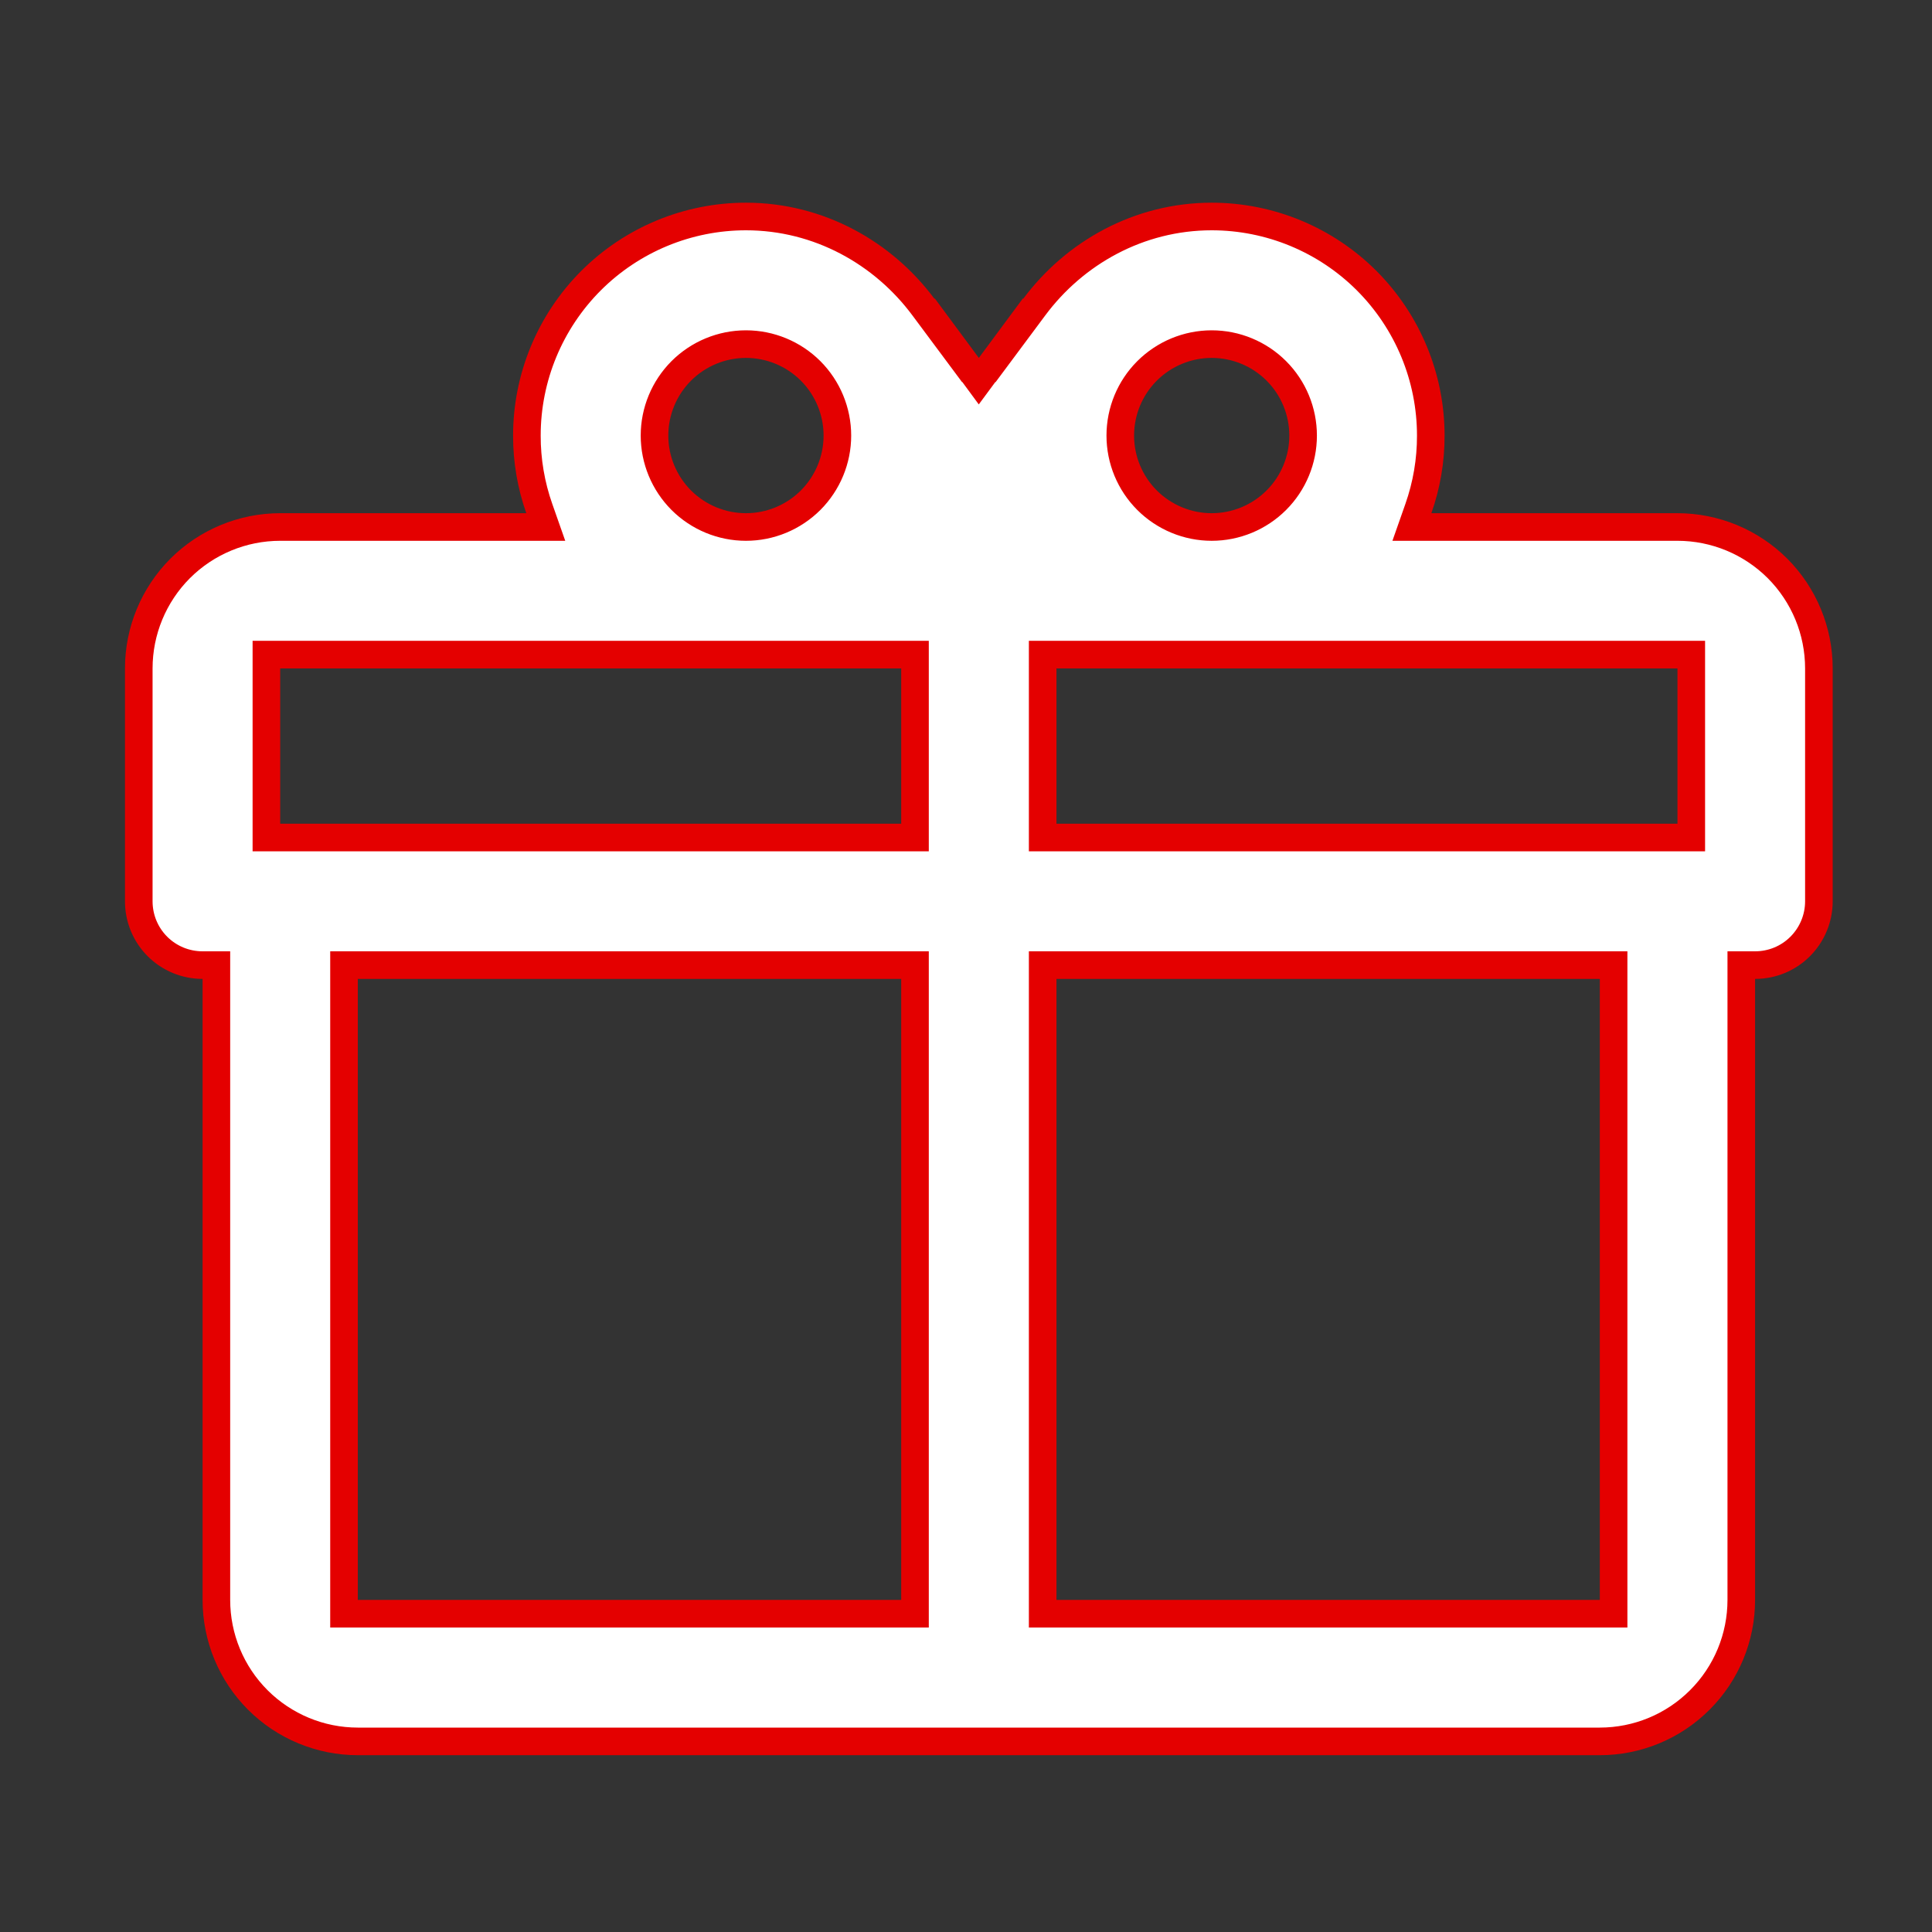 <svg xmlns="http://www.w3.org/2000/svg" width="35" height="35" viewBox="0 0 35 35" fill="none">
  <rect x="0" y="0" width="35" height="35" fill="#333333" stroke="none"/>
  <path d="M31.795 17.484H31.545V17.734V28.984C31.545 29.664 31.275 30.316 30.794 30.796C30.314 31.277 29.662 31.547 28.982 31.547H6.482C5.803 31.547 5.151 31.277 4.67 30.796C4.19 30.316 3.92 29.664 3.92 28.984V17.734V17.484H3.67C3.363 17.484 3.069 17.363 2.852 17.146C2.635 16.929 2.514 16.635 2.514 16.328V12.109C2.514 11.43 2.784 10.778 3.264 10.297C3.745 9.817 4.397 9.547 5.076 9.547H9.534H9.887L9.77 9.214C9.62 8.789 9.544 8.342 9.545 7.891V7.891C9.545 6.838 9.963 5.829 10.707 5.084C11.452 4.34 12.461 3.922 13.514 3.922C14.834 3.922 16 4.582 16.73 5.565L17.181 6.171V6.159L17.532 6.633L17.732 6.905L17.933 6.633L18.284 6.159V6.171L18.735 5.565C19.465 4.582 20.631 3.922 21.951 3.922C23.004 3.922 24.013 4.34 24.758 5.084C25.502 5.829 25.92 6.838 25.92 7.891V7.891C25.921 8.342 25.845 8.789 25.695 9.214L25.578 9.547H25.931H30.389C31.068 9.547 31.72 9.817 32.201 10.297C32.681 10.778 32.951 11.43 32.951 12.109V16.328C32.951 16.635 32.829 16.929 32.612 17.146C32.396 17.363 32.102 17.484 31.795 17.484ZM6.232 28.984V29.234H6.482H16.326H16.576V28.984V17.734V17.484H16.326H6.482H6.232V17.734V28.984ZM28.982 29.234H29.232V28.984V17.734V17.484H28.982H19.139H18.889V17.734V28.984V29.234H19.139H28.982ZM5.076 11.859H4.826V12.109V14.922V15.172H5.076H16.326H16.576V14.922V12.109V11.859H16.326H5.076ZM19.139 11.859H18.889V12.109V14.922V15.172H19.139H30.389H30.639V14.922V12.109V11.859H30.389H19.139ZM13.514 6.234C13.074 6.234 12.653 6.409 12.342 6.719C12.032 7.03 11.857 7.451 11.857 7.891C11.857 8.33 12.032 8.751 12.342 9.062C12.653 9.372 13.074 9.547 13.514 9.547C13.953 9.547 14.374 9.372 14.685 9.062C14.995 8.751 15.17 8.33 15.17 7.891C15.17 7.451 14.995 7.03 14.685 6.719C14.374 6.409 13.953 6.234 13.514 6.234ZM21.951 6.234C21.512 6.234 21.091 6.409 20.78 6.719C20.469 7.03 20.295 7.451 20.295 7.891C20.295 8.33 20.469 8.751 20.78 9.062C21.091 9.372 21.512 9.547 21.951 9.547C22.39 9.547 22.812 9.372 23.122 9.062C23.433 8.751 23.607 8.33 23.607 7.891C23.607 7.451 23.433 7.03 23.122 6.719C22.812 6.409 22.39 6.234 21.951 6.234Z" fill="white" stroke="#E40000" stroke-width="0.5"/>
</svg>